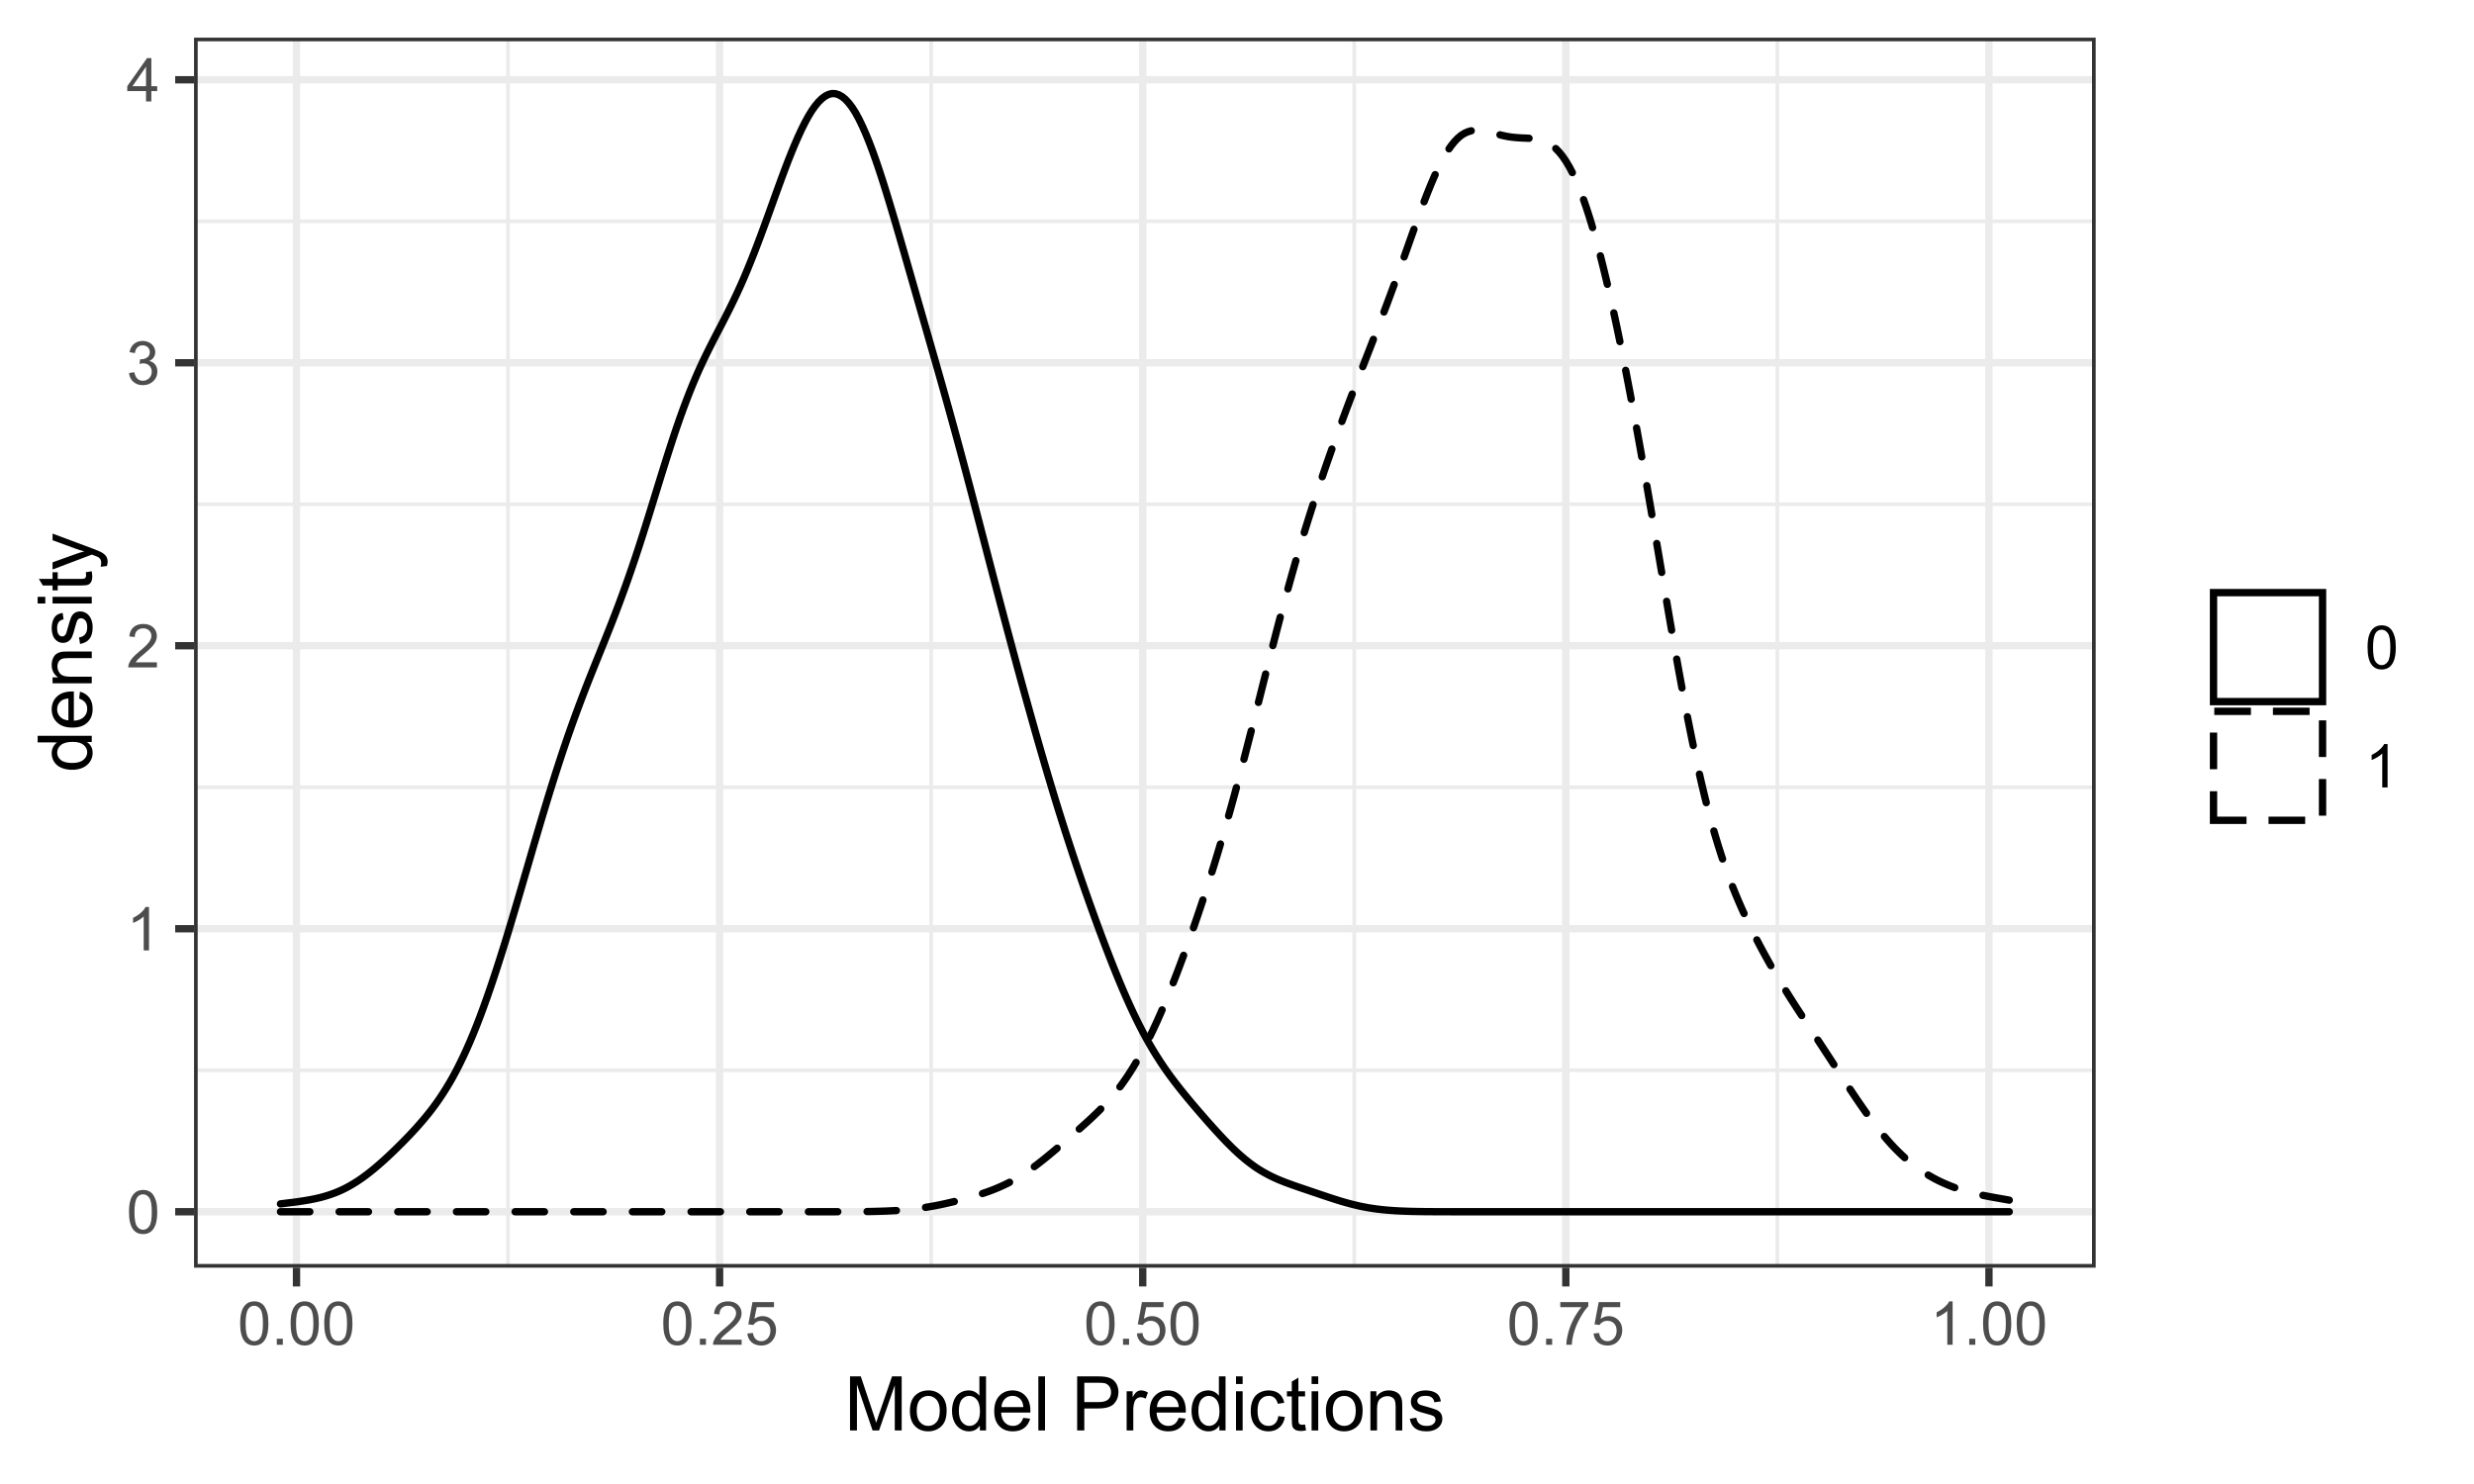 <?xml version="1.0" encoding="UTF-8"?>
<svg xmlns="http://www.w3.org/2000/svg" xmlns:xlink="http://www.w3.org/1999/xlink" width="360pt" height="216pt" viewBox="0 0 360 216" version="1.1">
<defs>
<g>
<symbol overflow="visible" id="glyph0-0">
<path style="stroke:none;" d="M 1.102 0 L 1.102 -5.5 L 5.5 -5.5 L 5.5 0 Z M 1.238 -0.137 L 5.363 -0.137 L 5.363 -5.363 L 1.238 -5.363 Z M 1.238 -0.137 "/>
</symbol>
<symbol overflow="visible" id="glyph0-1">
<path style="stroke:none;" d="M 0.367 -3.105 C 0.363 -3.848 0.438 -4.445 0.594 -4.902 C 0.742 -5.355 0.973 -5.707 1.277 -5.953 C 1.578 -6.199 1.957 -6.32 2.418 -6.324 C 2.754 -6.32 3.051 -6.254 3.309 -6.121 C 3.562 -5.984 3.773 -5.789 3.938 -5.531 C 4.102 -5.273 4.23 -4.961 4.328 -4.594 C 4.422 -4.227 4.469 -3.73 4.473 -3.105 C 4.469 -2.367 4.395 -1.77 4.242 -1.316 C 4.09 -0.859 3.863 -0.508 3.562 -0.262 C 3.258 -0.016 2.875 0.105 2.418 0.109 C 1.809 0.105 1.332 -0.109 0.988 -0.547 C 0.57 -1.066 0.363 -1.922 0.367 -3.105 Z M 1.16 -3.105 C 1.16 -2.07 1.281 -1.379 1.523 -1.039 C 1.766 -0.695 2.062 -0.527 2.418 -0.527 C 2.773 -0.527 3.074 -0.699 3.316 -1.043 C 3.559 -1.387 3.68 -2.074 3.68 -3.105 C 3.68 -4.145 3.559 -4.832 3.316 -5.172 C 3.074 -5.512 2.77 -5.684 2.41 -5.684 C 2.051 -5.684 1.77 -5.531 1.559 -5.234 C 1.293 -4.844 1.16 -4.137 1.16 -3.105 Z M 1.16 -3.105 "/>
</symbol>
<symbol overflow="visible" id="glyph0-2">
<path style="stroke:none;" d="M 3.277 0 L 2.504 0 L 2.504 -4.93 C 2.316 -4.75 2.074 -4.574 1.773 -4.395 C 1.469 -4.215 1.195 -4.082 0.957 -3.996 L 0.957 -4.742 C 1.387 -4.941 1.766 -5.188 2.09 -5.48 C 2.414 -5.77 2.645 -6.051 2.781 -6.324 L 3.277 -6.324 Z M 3.277 0 "/>
</symbol>
<symbol overflow="visible" id="glyph0-3">
<path style="stroke:none;" d="M 4.43 -0.742 L 4.43 0 L 0.266 0 C 0.258 -0.188 0.289 -0.367 0.355 -0.539 C 0.461 -0.82 0.629 -1.098 0.863 -1.375 C 1.094 -1.648 1.434 -1.965 1.879 -2.328 C 2.562 -2.887 3.023 -3.332 3.266 -3.664 C 3.5 -3.988 3.621 -4.301 3.625 -4.594 C 3.621 -4.898 3.512 -5.156 3.297 -5.367 C 3.074 -5.578 2.789 -5.684 2.441 -5.684 C 2.066 -5.684 1.77 -5.57 1.547 -5.348 C 1.32 -5.125 1.207 -4.816 1.207 -4.422 L 0.414 -4.504 C 0.465 -5.094 0.668 -5.543 1.027 -5.855 C 1.379 -6.164 1.855 -6.32 2.457 -6.324 C 3.059 -6.32 3.539 -6.152 3.891 -5.82 C 4.242 -5.484 4.418 -5.07 4.422 -4.578 C 4.418 -4.32 4.367 -4.074 4.266 -3.832 C 4.164 -3.59 3.992 -3.332 3.754 -3.062 C 3.512 -2.793 3.113 -2.426 2.562 -1.957 C 2.094 -1.566 1.797 -1.301 1.664 -1.16 C 1.531 -1.02 1.422 -0.879 1.34 -0.742 Z M 4.43 -0.742 "/>
</symbol>
<symbol overflow="visible" id="glyph0-4">
<path style="stroke:none;" d="M 0.371 -1.664 L 1.145 -1.766 C 1.23 -1.324 1.383 -1.008 1.598 -0.816 C 1.809 -0.621 2.066 -0.527 2.375 -0.527 C 2.734 -0.527 3.043 -0.652 3.297 -0.906 C 3.547 -1.156 3.672 -1.469 3.676 -1.844 C 3.672 -2.195 3.555 -2.488 3.324 -2.719 C 3.09 -2.949 2.797 -3.062 2.441 -3.066 C 2.293 -3.062 2.109 -3.035 1.895 -2.98 L 1.98 -3.66 C 2.031 -3.652 2.07 -3.648 2.105 -3.652 C 2.434 -3.648 2.73 -3.734 2.996 -3.91 C 3.254 -4.078 3.387 -4.344 3.391 -4.703 C 3.387 -4.984 3.289 -5.219 3.102 -5.406 C 2.906 -5.59 2.66 -5.684 2.359 -5.688 C 2.055 -5.684 1.805 -5.59 1.605 -5.402 C 1.402 -5.215 1.273 -4.93 1.219 -4.555 L 0.445 -4.691 C 0.539 -5.207 0.754 -5.609 1.09 -5.895 C 1.426 -6.18 1.844 -6.32 2.344 -6.324 C 2.688 -6.32 3.004 -6.246 3.293 -6.102 C 3.582 -5.953 3.801 -5.754 3.953 -5.5 C 4.105 -5.242 4.184 -4.973 4.184 -4.688 C 4.184 -4.414 4.109 -4.164 3.965 -3.945 C 3.816 -3.719 3.602 -3.543 3.316 -3.41 C 3.688 -3.324 3.977 -3.145 4.184 -2.875 C 4.391 -2.602 4.492 -2.262 4.496 -1.859 C 4.492 -1.305 4.293 -0.84 3.895 -0.461 C 3.492 -0.078 2.984 0.109 2.371 0.113 C 1.816 0.109 1.355 -0.051 0.992 -0.379 C 0.625 -0.707 0.418 -1.137 0.371 -1.664 Z M 0.371 -1.664 "/>
</symbol>
<symbol overflow="visible" id="glyph0-5">
<path style="stroke:none;" d="M 2.844 0 L 2.844 -1.508 L 0.113 -1.508 L 0.113 -2.219 L 2.988 -6.301 L 3.617 -6.301 L 3.617 -2.219 L 4.469 -2.219 L 4.469 -1.508 L 3.617 -1.508 L 3.617 0 Z M 2.844 -2.219 L 2.844 -5.059 L 0.871 -2.219 Z M 2.844 -2.219 "/>
</symbol>
<symbol overflow="visible" id="glyph0-6">
<path style="stroke:none;" d="M 0.801 0 L 0.801 -0.883 L 1.68 -0.883 L 1.68 0 Z M 0.801 0 "/>
</symbol>
<symbol overflow="visible" id="glyph0-7">
<path style="stroke:none;" d="M 0.367 -1.648 L 1.176 -1.719 C 1.234 -1.32 1.375 -1.023 1.594 -0.824 C 1.812 -0.625 2.078 -0.527 2.391 -0.527 C 2.762 -0.527 3.074 -0.668 3.336 -0.949 C 3.59 -1.23 3.719 -1.602 3.723 -2.066 C 3.719 -2.504 3.594 -2.852 3.348 -3.109 C 3.098 -3.363 2.773 -3.492 2.375 -3.492 C 2.125 -3.492 1.902 -3.434 1.703 -3.32 C 1.5 -3.207 1.344 -3.062 1.23 -2.883 L 0.504 -2.977 L 1.113 -6.215 L 4.246 -6.215 L 4.246 -5.473 L 1.73 -5.473 L 1.391 -3.781 C 1.766 -4.039 2.164 -4.172 2.582 -4.176 C 3.129 -4.172 3.594 -3.98 3.973 -3.605 C 4.352 -3.223 4.539 -2.734 4.543 -2.137 C 4.539 -1.562 4.375 -1.07 4.043 -0.656 C 3.637 -0.148 3.086 0.105 2.391 0.109 C 1.816 0.105 1.348 -0.051 0.984 -0.371 C 0.621 -0.691 0.414 -1.117 0.367 -1.648 Z M 0.367 -1.648 "/>
</symbol>
<symbol overflow="visible" id="glyph0-8">
<path style="stroke:none;" d="M 0.418 -5.473 L 0.418 -6.219 L 4.496 -6.219 L 4.496 -5.617 C 4.09 -5.188 3.691 -4.621 3.301 -3.914 C 2.902 -3.203 2.602 -2.473 2.391 -1.73 C 2.234 -1.199 2.133 -0.625 2.094 0 L 1.297 0 C 1.305 -0.492 1.402 -1.09 1.59 -1.793 C 1.773 -2.496 2.043 -3.172 2.391 -3.824 C 2.738 -4.477 3.109 -5.027 3.504 -5.473 Z M 0.418 -5.473 "/>
</symbol>
<symbol overflow="visible" id="glyph1-0">
<path style="stroke:none;" d="M 1.375 0 L 1.375 -6.875 L 6.875 -6.875 L 6.875 0 Z M 1.547 -0.172 L 6.703 -0.172 L 6.703 -6.703 L 1.547 -6.703 Z M 1.547 -0.172 "/>
</symbol>
<symbol overflow="visible" id="glyph1-1">
<path style="stroke:none;" d="M 0.816 0 L 0.816 -7.875 L 2.383 -7.875 L 4.25 -2.297 C 4.418 -1.777 4.543 -1.387 4.625 -1.133 C 4.711 -1.414 4.852 -1.836 5.043 -2.395 L 6.93 -7.875 L 8.332 -7.875 L 8.332 0 L 7.328 0 L 7.328 -6.59 L 5.039 0 L 4.098 0 L 1.82 -6.703 L 1.82 0 Z M 0.816 0 "/>
</symbol>
<symbol overflow="visible" id="glyph1-2">
<path style="stroke:none;" d="M 0.367 -2.852 C 0.363 -3.906 0.656 -4.688 1.246 -5.199 C 1.734 -5.617 2.332 -5.828 3.039 -5.832 C 3.82 -5.828 4.461 -5.574 4.961 -5.062 C 5.457 -4.547 5.707 -3.836 5.711 -2.934 C 5.707 -2.195 5.598 -1.617 5.379 -1.199 C 5.156 -0.777 4.832 -0.449 4.414 -0.219 C 3.992 0.016 3.535 0.129 3.039 0.129 C 2.238 0.129 1.594 -0.125 1.105 -0.637 C 0.609 -1.148 0.363 -1.887 0.367 -2.852 Z M 1.359 -2.852 C 1.359 -2.121 1.516 -1.574 1.836 -1.211 C 2.152 -0.844 2.555 -0.66 3.039 -0.664 C 3.516 -0.66 3.914 -0.844 4.234 -1.211 C 4.551 -1.574 4.711 -2.133 4.715 -2.883 C 4.711 -3.586 4.551 -4.117 4.234 -4.484 C 3.91 -4.844 3.512 -5.027 3.039 -5.031 C 2.555 -5.027 2.152 -4.848 1.836 -4.488 C 1.516 -4.129 1.359 -3.582 1.359 -2.852 Z M 1.359 -2.852 "/>
</symbol>
<symbol overflow="visible" id="glyph1-3">
<path style="stroke:none;" d="M 4.426 0 L 4.426 -0.719 C 4.059 -0.152 3.527 0.129 2.832 0.129 C 2.371 0.129 1.953 0.004 1.574 -0.246 C 1.191 -0.496 0.895 -0.844 0.688 -1.297 C 0.477 -1.742 0.375 -2.262 0.375 -2.848 C 0.375 -3.414 0.469 -3.93 0.66 -4.395 C 0.848 -4.859 1.133 -5.215 1.516 -5.461 C 1.895 -5.707 2.32 -5.828 2.789 -5.832 C 3.133 -5.828 3.438 -5.758 3.707 -5.613 C 3.973 -5.469 4.191 -5.277 4.359 -5.047 L 4.359 -7.875 L 5.324 -7.875 L 5.324 0 Z M 1.371 -2.848 C 1.371 -2.113 1.523 -1.566 1.832 -1.207 C 2.137 -0.844 2.5 -0.66 2.922 -0.664 C 3.34 -0.66 3.699 -0.836 3.996 -1.184 C 4.293 -1.527 4.441 -2.055 4.441 -2.766 C 4.441 -3.547 4.289 -4.117 3.988 -4.484 C 3.688 -4.844 3.316 -5.027 2.879 -5.031 C 2.445 -5.027 2.086 -4.852 1.801 -4.504 C 1.512 -4.152 1.371 -3.602 1.371 -2.848 Z M 1.371 -2.848 "/>
</symbol>
<symbol overflow="visible" id="glyph1-4">
<path style="stroke:none;" d="M 4.629 -1.836 L 5.629 -1.715 C 5.469 -1.125 5.176 -0.672 4.75 -0.352 C 4.324 -0.031 3.781 0.129 3.121 0.129 C 2.281 0.129 1.617 -0.125 1.133 -0.641 C 0.641 -1.152 0.398 -1.875 0.402 -2.805 C 0.398 -3.762 0.645 -4.504 1.145 -5.035 C 1.637 -5.562 2.277 -5.828 3.066 -5.832 C 3.824 -5.828 4.449 -5.57 4.934 -5.051 C 5.418 -4.531 5.66 -3.801 5.66 -2.863 C 5.66 -2.805 5.656 -2.719 5.656 -2.605 L 1.402 -2.605 C 1.434 -1.977 1.613 -1.496 1.934 -1.164 C 2.25 -0.828 2.645 -0.66 3.125 -0.664 C 3.477 -0.66 3.781 -0.754 4.031 -0.945 C 4.281 -1.129 4.48 -1.426 4.629 -1.836 Z M 1.457 -3.398 L 4.641 -3.398 C 4.598 -3.879 4.473 -4.238 4.273 -4.48 C 3.961 -4.852 3.562 -5.039 3.078 -5.039 C 2.629 -5.039 2.258 -4.891 1.957 -4.594 C 1.652 -4.297 1.484 -3.898 1.457 -3.398 Z M 1.457 -3.398 "/>
</symbol>
<symbol overflow="visible" id="glyph1-5">
<path style="stroke:none;" d="M 0.703 0 L 0.703 -7.875 L 1.672 -7.875 L 1.672 0 Z M 0.703 0 "/>
</symbol>
<symbol overflow="visible" id="glyph1-6">
<path style="stroke:none;" d=""/>
</symbol>
<symbol overflow="visible" id="glyph1-7">
<path style="stroke:none;" d="M 0.848 0 L 0.848 -7.875 L 3.82 -7.875 C 4.34 -7.875 4.738 -7.848 5.016 -7.797 C 5.402 -7.73 5.727 -7.609 5.988 -7.43 C 6.25 -7.25 6.461 -6.996 6.621 -6.672 C 6.777 -6.344 6.855 -5.984 6.859 -5.598 C 6.855 -4.926 6.641 -4.359 6.219 -3.898 C 5.789 -3.43 5.02 -3.199 3.91 -3.203 L 1.891 -3.203 L 1.891 0 Z M 1.891 -4.129 L 3.926 -4.129 C 4.598 -4.125 5.074 -4.25 5.359 -4.504 C 5.641 -4.754 5.781 -5.105 5.785 -5.562 C 5.781 -5.891 5.699 -6.176 5.535 -6.41 C 5.367 -6.645 5.148 -6.797 4.875 -6.875 C 4.699 -6.918 4.375 -6.941 3.906 -6.945 L 1.891 -6.945 Z M 1.891 -4.129 "/>
</symbol>
<symbol overflow="visible" id="glyph1-8">
<path style="stroke:none;" d="M 0.715 0 L 0.715 -5.703 L 1.586 -5.703 L 1.586 -4.84 C 1.805 -5.242 2.008 -5.508 2.199 -5.637 C 2.383 -5.766 2.59 -5.828 2.82 -5.832 C 3.141 -5.828 3.473 -5.727 3.812 -5.523 L 3.48 -4.625 C 3.242 -4.762 3.004 -4.832 2.773 -4.836 C 2.555 -4.832 2.363 -4.77 2.199 -4.645 C 2.027 -4.516 1.91 -4.34 1.844 -4.113 C 1.73 -3.77 1.676 -3.391 1.68 -2.984 L 1.68 0 Z M 0.715 0 "/>
</symbol>
<symbol overflow="visible" id="glyph1-9">
<path style="stroke:none;" d="M 0.73 -6.762 L 0.73 -7.875 L 1.695 -7.875 L 1.695 -6.762 Z M 0.73 0 L 0.73 -5.703 L 1.695 -5.703 L 1.695 0 Z M 0.73 0 "/>
</symbol>
<symbol overflow="visible" id="glyph1-10">
<path style="stroke:none;" d="M 4.445 -2.09 L 5.398 -1.965 C 5.289 -1.309 5.023 -0.797 4.598 -0.426 C 4.168 -0.055 3.645 0.129 3.023 0.129 C 2.242 0.129 1.613 -0.125 1.141 -0.637 C 0.664 -1.145 0.426 -1.875 0.43 -2.832 C 0.426 -3.441 0.527 -3.98 0.734 -4.445 C 0.938 -4.906 1.25 -5.254 1.668 -5.484 C 2.082 -5.715 2.535 -5.828 3.031 -5.832 C 3.645 -5.828 4.152 -5.672 4.547 -5.363 C 4.941 -5.047 5.191 -4.602 5.305 -4.027 L 4.367 -3.883 C 4.273 -4.262 4.117 -4.551 3.891 -4.746 C 3.664 -4.941 3.387 -5.039 3.066 -5.039 C 2.574 -5.039 2.18 -4.863 1.879 -4.516 C 1.57 -4.164 1.418 -3.613 1.422 -2.859 C 1.418 -2.09 1.566 -1.531 1.863 -1.184 C 2.156 -0.836 2.539 -0.66 3.012 -0.664 C 3.391 -0.66 3.707 -0.777 3.961 -1.012 C 4.215 -1.242 4.375 -1.602 4.445 -2.09 Z M 4.445 -2.09 "/>
</symbol>
<symbol overflow="visible" id="glyph1-11">
<path style="stroke:none;" d="M 2.836 -0.863 L 2.977 -0.012 C 2.703 0.043 2.457 0.07 2.246 0.074 C 1.891 0.07 1.621 0.02 1.43 -0.09 C 1.234 -0.199 1.098 -0.348 1.02 -0.527 C 0.941 -0.707 0.902 -1.086 0.902 -1.672 L 0.902 -4.953 L 0.195 -4.953 L 0.195 -5.703 L 0.902 -5.703 L 0.902 -7.117 L 1.863 -7.695 L 1.863 -5.703 L 2.836 -5.703 L 2.836 -4.953 L 1.863 -4.953 L 1.863 -1.617 C 1.863 -1.34 1.879 -1.16 1.914 -1.086 C 1.945 -1.004 2 -0.941 2.078 -0.898 C 2.152 -0.848 2.262 -0.824 2.41 -0.828 C 2.516 -0.824 2.66 -0.836 2.836 -0.863 Z M 2.836 -0.863 "/>
</symbol>
<symbol overflow="visible" id="glyph1-12">
<path style="stroke:none;" d="M 0.727 0 L 0.727 -5.703 L 1.594 -5.703 L 1.594 -4.895 C 2.012 -5.516 2.617 -5.828 3.41 -5.832 C 3.754 -5.828 4.066 -5.766 4.355 -5.645 C 4.641 -5.52 4.859 -5.359 5.004 -5.16 C 5.145 -4.957 5.242 -4.719 5.305 -4.445 C 5.336 -4.266 5.355 -3.953 5.359 -3.508 L 5.359 0 L 4.395 0 L 4.395 -3.469 C 4.395 -3.863 4.355 -4.156 4.281 -4.352 C 4.203 -4.543 4.07 -4.699 3.879 -4.82 C 3.688 -4.934 3.461 -4.992 3.207 -4.996 C 2.793 -4.992 2.438 -4.859 2.141 -4.602 C 1.836 -4.336 1.688 -3.844 1.691 -3.117 L 1.691 0 Z M 0.727 0 "/>
</symbol>
<symbol overflow="visible" id="glyph1-13">
<path style="stroke:none;" d="M 0.34 -1.703 L 1.293 -1.852 C 1.344 -1.469 1.492 -1.172 1.742 -0.969 C 1.984 -0.762 2.328 -0.66 2.773 -0.664 C 3.211 -0.66 3.539 -0.75 3.758 -0.934 C 3.969 -1.113 4.078 -1.328 4.082 -1.574 C 4.078 -1.789 3.984 -1.961 3.797 -2.09 C 3.664 -2.172 3.332 -2.281 2.809 -2.418 C 2.098 -2.594 1.605 -2.75 1.332 -2.883 C 1.055 -3.012 0.848 -3.191 0.711 -3.422 C 0.566 -3.652 0.496 -3.906 0.5 -4.188 C 0.496 -4.441 0.555 -4.676 0.672 -4.895 C 0.785 -5.105 0.945 -5.289 1.148 -5.438 C 1.297 -5.547 1.5 -5.637 1.762 -5.715 C 2.02 -5.789 2.301 -5.828 2.602 -5.832 C 3.047 -5.828 3.438 -5.766 3.777 -5.637 C 4.113 -5.508 4.363 -5.332 4.527 -5.113 C 4.688 -4.891 4.797 -4.598 4.859 -4.234 L 3.914 -4.102 C 3.871 -4.395 3.746 -4.621 3.543 -4.789 C 3.336 -4.953 3.043 -5.039 2.668 -5.039 C 2.223 -5.039 1.906 -4.965 1.719 -4.816 C 1.523 -4.668 1.43 -4.496 1.434 -4.301 C 1.43 -4.176 1.469 -4.062 1.551 -3.965 C 1.629 -3.859 1.754 -3.773 1.922 -3.707 C 2.016 -3.668 2.301 -3.586 2.777 -3.461 C 3.461 -3.273 3.938 -3.121 4.207 -3.008 C 4.477 -2.891 4.688 -2.723 4.844 -2.504 C 4.996 -2.277 5.074 -2.004 5.074 -1.676 C 5.074 -1.352 4.98 -1.047 4.793 -0.766 C 4.605 -0.48 4.332 -0.262 3.98 -0.105 C 3.621 0.051 3.223 0.129 2.777 0.129 C 2.035 0.129 1.469 -0.023 1.082 -0.332 C 0.691 -0.641 0.445 -1.098 0.34 -1.703 Z M 0.34 -1.703 "/>
</symbol>
<symbol overflow="visible" id="glyph2-0">
<path style="stroke:none;" d="M 0 -1.375 L -6.875 -1.375 L -6.875 -6.875 L 0 -6.875 Z M -0.172 -1.547 L -0.172 -6.703 L -6.703 -6.703 L -6.703 -1.547 Z M -0.172 -1.547 "/>
</symbol>
<symbol overflow="visible" id="glyph2-1">
<path style="stroke:none;" d="M 0 -4.426 L -0.719 -4.426 C -0.152 -4.059 0.129 -3.527 0.129 -2.832 C 0.129 -2.371 0.004 -1.953 -0.246 -1.574 C -0.496 -1.191 -0.844 -0.895 -1.297 -0.688 C -1.742 -0.477 -2.262 -0.375 -2.848 -0.375 C -3.414 -0.375 -3.93 -0.469 -4.395 -0.66 C -4.859 -0.848 -5.215 -1.133 -5.461 -1.516 C -5.707 -1.895 -5.828 -2.32 -5.832 -2.789 C -5.828 -3.133 -5.758 -3.438 -5.613 -3.707 C -5.469 -3.973 -5.277 -4.191 -5.047 -4.359 L -7.875 -4.363 L -7.875 -5.324 L 0 -5.324 Z M -2.848 -1.371 C -2.113 -1.371 -1.566 -1.523 -1.207 -1.832 C -0.844 -2.137 -0.66 -2.5 -0.664 -2.922 C -0.66 -3.34 -0.836 -3.699 -1.184 -3.996 C -1.527 -4.293 -2.055 -4.441 -2.766 -4.441 C -3.547 -4.441 -4.117 -4.289 -4.484 -3.988 C -4.844 -3.688 -5.027 -3.316 -5.031 -2.879 C -5.027 -2.445 -4.852 -2.086 -4.504 -1.801 C -4.152 -1.512 -3.602 -1.371 -2.848 -1.371 Z M -2.848 -1.371 "/>
</symbol>
<symbol overflow="visible" id="glyph2-2">
<path style="stroke:none;" d="M -1.836 -4.629 L -1.715 -5.629 C -1.125 -5.469 -0.672 -5.176 -0.352 -4.75 C -0.031 -4.324 0.129 -3.781 0.129 -3.121 C 0.129 -2.281 -0.125 -1.617 -0.641 -1.133 C -1.152 -0.641 -1.875 -0.398 -2.805 -0.402 C -3.762 -0.398 -4.504 -0.645 -5.035 -1.145 C -5.562 -1.637 -5.828 -2.277 -5.832 -3.066 C -5.828 -3.824 -5.57 -4.449 -5.051 -4.934 C -4.531 -5.418 -3.801 -5.66 -2.863 -5.66 C -2.805 -5.66 -2.719 -5.656 -2.605 -5.656 L -2.605 -1.402 C -1.977 -1.434 -1.496 -1.613 -1.164 -1.934 C -0.828 -2.25 -0.66 -2.645 -0.664 -3.125 C -0.66 -3.477 -0.754 -3.781 -0.941 -4.031 C -1.125 -4.281 -1.422 -4.48 -1.836 -4.629 Z M -3.398 -1.457 L -3.398 -4.641 C -3.879 -4.598 -4.238 -4.473 -4.48 -4.273 C -4.852 -3.961 -5.039 -3.562 -5.039 -3.078 C -5.039 -2.629 -4.891 -2.258 -4.594 -1.957 C -4.297 -1.652 -3.898 -1.484 -3.398 -1.457 Z M -3.398 -1.457 "/>
</symbol>
<symbol overflow="visible" id="glyph2-3">
<path style="stroke:none;" d="M 0 -0.727 L -5.703 -0.727 L -5.703 -1.594 L -4.895 -1.594 C -5.516 -2.012 -5.828 -2.617 -5.832 -3.41 C -5.828 -3.754 -5.766 -4.066 -5.645 -4.355 C -5.52 -4.641 -5.359 -4.859 -5.16 -5.004 C -4.957 -5.145 -4.719 -5.242 -4.445 -5.305 C -4.266 -5.336 -3.953 -5.355 -3.508 -5.359 L 0 -5.359 L 0 -4.395 L -3.469 -4.395 C -3.863 -4.395 -4.156 -4.355 -4.352 -4.281 C -4.543 -4.203 -4.699 -4.07 -4.82 -3.879 C -4.934 -3.688 -4.992 -3.461 -4.996 -3.207 C -4.992 -2.793 -4.859 -2.438 -4.602 -2.141 C -4.336 -1.836 -3.844 -1.688 -3.117 -1.691 L 0 -1.691 Z M 0 -0.727 "/>
</symbol>
<symbol overflow="visible" id="glyph2-4">
<path style="stroke:none;" d="M -1.703 -0.34 L -1.852 -1.293 C -1.469 -1.344 -1.172 -1.492 -0.969 -1.742 C -0.762 -1.984 -0.66 -2.328 -0.664 -2.773 C -0.66 -3.211 -0.75 -3.539 -0.934 -3.758 C -1.113 -3.969 -1.328 -4.078 -1.574 -4.082 C -1.789 -4.078 -1.961 -3.984 -2.09 -3.797 C -2.172 -3.664 -2.281 -3.332 -2.418 -2.809 C -2.594 -2.098 -2.75 -1.609 -2.883 -1.336 C -3.012 -1.062 -3.191 -0.852 -3.422 -0.711 C -3.652 -0.566 -3.906 -0.496 -4.188 -0.5 C -4.441 -0.496 -4.676 -0.555 -4.895 -0.672 C -5.105 -0.785 -5.289 -0.945 -5.438 -1.148 C -5.547 -1.297 -5.637 -1.5 -5.715 -1.762 C -5.789 -2.02 -5.828 -2.301 -5.832 -2.602 C -5.828 -3.047 -5.766 -3.438 -5.637 -3.777 C -5.508 -4.113 -5.332 -4.363 -5.113 -4.527 C -4.891 -4.688 -4.598 -4.797 -4.234 -4.859 L -4.102 -3.914 C -4.395 -3.871 -4.621 -3.746 -4.789 -3.543 C -4.953 -3.336 -5.039 -3.043 -5.039 -2.668 C -5.039 -2.223 -4.965 -1.906 -4.816 -1.719 C -4.668 -1.523 -4.496 -1.43 -4.301 -1.434 C -4.176 -1.43 -4.062 -1.469 -3.965 -1.551 C -3.859 -1.629 -3.773 -1.754 -3.707 -1.922 C -3.668 -2.016 -3.586 -2.301 -3.461 -2.777 C -3.273 -3.461 -3.121 -3.938 -3.008 -4.207 C -2.891 -4.477 -2.723 -4.688 -2.5 -4.844 C -2.277 -4.996 -2.004 -5.074 -1.676 -5.074 C -1.352 -5.074 -1.047 -4.98 -0.766 -4.793 C -0.48 -4.605 -0.262 -4.332 -0.105 -3.98 C 0.051 -3.621 0.129 -3.223 0.129 -2.777 C 0.129 -2.035 -0.023 -1.469 -0.332 -1.082 C -0.641 -0.691 -1.098 -0.445 -1.703 -0.34 Z M -1.703 -0.34 "/>
</symbol>
<symbol overflow="visible" id="glyph2-5">
<path style="stroke:none;" d="M -6.762 -0.73 L -7.875 -0.73 L -7.875 -1.699 L -6.762 -1.699 Z M 0 -0.73 L -5.703 -0.73 L -5.703 -1.699 L 0 -1.695 Z M 0 -0.73 "/>
</symbol>
<symbol overflow="visible" id="glyph2-6">
<path style="stroke:none;" d="M -0.863 -2.836 L -0.012 -2.977 C 0.043 -2.703 0.07 -2.457 0.074 -2.246 C 0.07 -1.891 0.02 -1.621 -0.09 -1.43 C -0.199 -1.234 -0.348 -1.098 -0.527 -1.02 C -0.707 -0.941 -1.086 -0.902 -1.672 -0.902 L -4.953 -0.902 L -4.953 -0.195 L -5.703 -0.195 L -5.703 -0.902 L -7.117 -0.902 L -7.695 -1.863 L -5.703 -1.863 L -5.703 -2.836 L -4.953 -2.836 L -4.953 -1.863 L -1.617 -1.863 C -1.34 -1.863 -1.16 -1.879 -1.082 -1.914 C -1 -1.945 -0.938 -2 -0.895 -2.078 C -0.848 -2.152 -0.824 -2.262 -0.828 -2.41 C -0.824 -2.516 -0.836 -2.66 -0.863 -2.836 Z M -0.863 -2.836 "/>
</symbol>
<symbol overflow="visible" id="glyph2-7">
<path style="stroke:none;" d="M 2.195 -0.684 L 1.289 -0.574 C 1.344 -0.785 1.371 -0.969 1.375 -1.129 C 1.371 -1.34 1.336 -1.512 1.266 -1.641 C 1.195 -1.77 1.094 -1.875 0.969 -1.961 C 0.867 -2.02 0.629 -2.117 0.246 -2.258 C 0.191 -2.27 0.113 -2.301 0.012 -2.344 L -5.703 -0.176 L -5.703 -1.219 L -2.402 -2.406 C -1.98 -2.559 -1.539 -2.695 -1.078 -2.82 C -1.523 -2.926 -1.957 -3.059 -2.379 -3.219 L -5.703 -4.438 L -5.703 -5.402 L 0.098 -3.234 C 0.719 -3 1.148 -2.816 1.391 -2.691 C 1.707 -2.516 1.941 -2.32 2.094 -2.098 C 2.238 -1.875 2.312 -1.609 2.316 -1.305 C 2.312 -1.117 2.273 -0.91 2.195 -0.684 Z M 2.195 -0.684 "/>
</symbol>
</g>
<clipPath id="clip1">
  <path d="M 28.234 5.48 L 304.949 5.48 L 304.949 184.512 L 28.234 184.512 Z M 28.234 5.48 "/>
</clipPath>
<clipPath id="clip2">
  <path d="M 28.234 155 L 304.949 155 L 304.949 157 L 28.234 157 Z M 28.234 155 "/>
</clipPath>
<clipPath id="clip3">
  <path d="M 28.234 114 L 304.949 114 L 304.949 115 L 28.234 115 Z M 28.234 114 "/>
</clipPath>
<clipPath id="clip4">
  <path d="M 28.234 73 L 304.949 73 L 304.949 74 L 28.234 74 Z M 28.234 73 "/>
</clipPath>
<clipPath id="clip5">
  <path d="M 28.234 31 L 304.949 31 L 304.949 33 L 28.234 33 Z M 28.234 31 "/>
</clipPath>
<clipPath id="clip6">
  <path d="M 73 5.48 L 75 5.48 L 75 184.512 L 73 184.512 Z M 73 5.48 "/>
</clipPath>
<clipPath id="clip7">
  <path d="M 135 5.48 L 136 5.48 L 136 184.512 L 135 184.512 Z M 135 5.48 "/>
</clipPath>
<clipPath id="clip8">
  <path d="M 196 5.48 L 198 5.48 L 198 184.512 L 196 184.512 Z M 196 5.48 "/>
</clipPath>
<clipPath id="clip9">
  <path d="M 258 5.48 L 259 5.48 L 259 184.512 L 258 184.512 Z M 258 5.48 "/>
</clipPath>
<clipPath id="clip10">
  <path d="M 28.234 175 L 304.949 175 L 304.949 177 L 28.234 177 Z M 28.234 175 "/>
</clipPath>
<clipPath id="clip11">
  <path d="M 28.234 134 L 304.949 134 L 304.949 136 L 28.234 136 Z M 28.234 134 "/>
</clipPath>
<clipPath id="clip12">
  <path d="M 28.234 93 L 304.949 93 L 304.949 95 L 28.234 95 Z M 28.234 93 "/>
</clipPath>
<clipPath id="clip13">
  <path d="M 28.234 52 L 304.949 52 L 304.949 54 L 28.234 54 Z M 28.234 52 "/>
</clipPath>
<clipPath id="clip14">
  <path d="M 28.234 11 L 304.949 11 L 304.949 13 L 28.234 13 Z M 28.234 11 "/>
</clipPath>
<clipPath id="clip15">
  <path d="M 42 5.48 L 44 5.48 L 44 184.512 L 42 184.512 Z M 42 5.48 "/>
</clipPath>
<clipPath id="clip16">
  <path d="M 104 5.48 L 106 5.48 L 106 184.512 L 104 184.512 Z M 104 5.48 "/>
</clipPath>
<clipPath id="clip17">
  <path d="M 165 5.48 L 167 5.48 L 167 184.512 L 165 184.512 Z M 165 5.48 "/>
</clipPath>
<clipPath id="clip18">
  <path d="M 227 5.48 L 229 5.48 L 229 184.512 L 227 184.512 Z M 227 5.48 "/>
</clipPath>
<clipPath id="clip19">
  <path d="M 288 5.48 L 290 5.48 L 290 184.512 L 288 184.512 Z M 288 5.48 "/>
</clipPath>
<clipPath id="clip20">
  <path d="M 28.234 5.48 L 304.949 5.48 L 304.949 184.512 L 28.234 184.512 Z M 28.234 5.48 "/>
</clipPath>
</defs>
<g id="surface149">
<rect x="0" y="0" width="360" height="216" style="fill:rgb(100%,100%,100%);fill-opacity:1;stroke:none;"/>
<rect x="0" y="0" width="360" height="216" style="fill:rgb(100%,100%,100%);fill-opacity:1;stroke:none;"/>
<path style="fill:none;stroke-width:1.067;stroke-linecap:round;stroke-linejoin:round;stroke:rgb(100%,100%,100%);stroke-opacity:1;stroke-miterlimit:10;" d="M 0 216 L 360 216 L 360 0 L 0 0 Z M 0 216 "/>
<g clip-path="url(#clip1)" clip-rule="nonzero">
<path style=" stroke:none;fill-rule:nonzero;fill:rgb(100%,100%,100%);fill-opacity:1;" d="M 28.234 184.508 L 304.949 184.508 L 304.949 5.477 L 28.234 5.477 Z M 28.234 184.508 "/>
</g>
<g clip-path="url(#clip2)" clip-rule="nonzero">
<path style="fill:none;stroke-width:0.533;stroke-linecap:butt;stroke-linejoin:round;stroke:rgb(92.157%,92.157%,92.157%);stroke-opacity:1;stroke-miterlimit:10;" d="M 28.234 155.777 L 304.949 155.777 "/>
</g>
<g clip-path="url(#clip3)" clip-rule="nonzero">
<path style="fill:none;stroke-width:0.533;stroke-linecap:butt;stroke-linejoin:round;stroke:rgb(92.157%,92.157%,92.157%);stroke-opacity:1;stroke-miterlimit:10;" d="M 28.234 114.586 L 304.949 114.586 "/>
</g>
<g clip-path="url(#clip4)" clip-rule="nonzero">
<path style="fill:none;stroke-width:0.533;stroke-linecap:butt;stroke-linejoin:round;stroke:rgb(92.157%,92.157%,92.157%);stroke-opacity:1;stroke-miterlimit:10;" d="M 28.234 73.395 L 304.949 73.395 "/>
</g>
<g clip-path="url(#clip5)" clip-rule="nonzero">
<path style="fill:none;stroke-width:0.533;stroke-linecap:butt;stroke-linejoin:round;stroke:rgb(92.157%,92.157%,92.157%);stroke-opacity:1;stroke-miterlimit:10;" d="M 28.234 32.207 L 304.949 32.207 "/>
</g>
<g clip-path="url(#clip6)" clip-rule="nonzero">
<path style="fill:none;stroke-width:0.533;stroke-linecap:butt;stroke-linejoin:round;stroke:rgb(92.157%,92.157%,92.157%);stroke-opacity:1;stroke-miterlimit:10;" d="M 73.926 184.508 L 73.926 5.48 "/>
</g>
<g clip-path="url(#clip7)" clip-rule="nonzero">
<path style="fill:none;stroke-width:0.533;stroke-linecap:butt;stroke-linejoin:round;stroke:rgb(92.157%,92.157%,92.157%);stroke-opacity:1;stroke-miterlimit:10;" d="M 135.496 184.508 L 135.496 5.48 "/>
</g>
<g clip-path="url(#clip8)" clip-rule="nonzero">
<path style="fill:none;stroke-width:0.533;stroke-linecap:butt;stroke-linejoin:round;stroke:rgb(92.157%,92.157%,92.157%);stroke-opacity:1;stroke-miterlimit:10;" d="M 197.066 184.508 L 197.066 5.48 "/>
</g>
<g clip-path="url(#clip9)" clip-rule="nonzero">
<path style="fill:none;stroke-width:0.533;stroke-linecap:butt;stroke-linejoin:round;stroke:rgb(92.157%,92.157%,92.157%);stroke-opacity:1;stroke-miterlimit:10;" d="M 258.633 184.508 L 258.633 5.48 "/>
</g>
<g clip-path="url(#clip10)" clip-rule="nonzero">
<path style="fill:none;stroke-width:1.067;stroke-linecap:butt;stroke-linejoin:round;stroke:rgb(92.157%,92.157%,92.157%);stroke-opacity:1;stroke-miterlimit:10;" d="M 28.234 176.371 L 304.949 176.371 "/>
</g>
<g clip-path="url(#clip11)" clip-rule="nonzero">
<path style="fill:none;stroke-width:1.067;stroke-linecap:butt;stroke-linejoin:round;stroke:rgb(92.157%,92.157%,92.157%);stroke-opacity:1;stroke-miterlimit:10;" d="M 28.234 135.18 L 304.949 135.18 "/>
</g>
<g clip-path="url(#clip12)" clip-rule="nonzero">
<path style="fill:none;stroke-width:1.067;stroke-linecap:butt;stroke-linejoin:round;stroke:rgb(92.157%,92.157%,92.157%);stroke-opacity:1;stroke-miterlimit:10;" d="M 28.234 93.992 L 304.949 93.992 "/>
</g>
<g clip-path="url(#clip13)" clip-rule="nonzero">
<path style="fill:none;stroke-width:1.067;stroke-linecap:butt;stroke-linejoin:round;stroke:rgb(92.157%,92.157%,92.157%);stroke-opacity:1;stroke-miterlimit:10;" d="M 28.234 52.801 L 304.949 52.801 "/>
</g>
<g clip-path="url(#clip14)" clip-rule="nonzero">
<path style="fill:none;stroke-width:1.067;stroke-linecap:butt;stroke-linejoin:round;stroke:rgb(92.157%,92.157%,92.157%);stroke-opacity:1;stroke-miterlimit:10;" d="M 28.234 11.609 L 304.949 11.609 "/>
</g>
<g clip-path="url(#clip15)" clip-rule="nonzero">
<path style="fill:none;stroke-width:1.067;stroke-linecap:butt;stroke-linejoin:round;stroke:rgb(92.157%,92.157%,92.157%);stroke-opacity:1;stroke-miterlimit:10;" d="M 43.145 184.508 L 43.145 5.48 "/>
</g>
<g clip-path="url(#clip16)" clip-rule="nonzero">
<path style="fill:none;stroke-width:1.067;stroke-linecap:butt;stroke-linejoin:round;stroke:rgb(92.157%,92.157%,92.157%);stroke-opacity:1;stroke-miterlimit:10;" d="M 104.711 184.508 L 104.711 5.48 "/>
</g>
<g clip-path="url(#clip17)" clip-rule="nonzero">
<path style="fill:none;stroke-width:1.067;stroke-linecap:butt;stroke-linejoin:round;stroke:rgb(92.157%,92.157%,92.157%);stroke-opacity:1;stroke-miterlimit:10;" d="M 166.281 184.508 L 166.281 5.48 "/>
</g>
<g clip-path="url(#clip18)" clip-rule="nonzero">
<path style="fill:none;stroke-width:1.067;stroke-linecap:butt;stroke-linejoin:round;stroke:rgb(92.157%,92.157%,92.157%);stroke-opacity:1;stroke-miterlimit:10;" d="M 227.848 184.508 L 227.848 5.48 "/>
</g>
<g clip-path="url(#clip19)" clip-rule="nonzero">
<path style="fill:none;stroke-width:1.067;stroke-linecap:butt;stroke-linejoin:round;stroke:rgb(92.157%,92.157%,92.157%);stroke-opacity:1;stroke-miterlimit:10;" d="M 289.418 184.508 L 289.418 5.48 "/>
</g>
<path style="fill:none;stroke-width:1.067;stroke-linecap:round;stroke-linejoin:round;stroke:rgb(0%,0%,0%);stroke-opacity:1;stroke-miterlimit:10;" d="M 40.812 175.227 L 41.305 175.168 L 41.797 175.105 L 42.289 175.047 L 42.781 174.984 L 43.273 174.918 L 44.258 174.77 L 44.75 174.688 L 45.242 174.598 L 45.734 174.5 L 46.227 174.391 L 46.719 174.273 L 47.211 174.137 L 47.703 173.988 L 48.195 173.824 L 48.688 173.645 L 49.18 173.449 L 49.672 173.23 L 50.164 172.996 L 50.656 172.734 L 51.148 172.457 L 51.641 172.16 L 52.133 171.844 L 52.625 171.508 L 53.117 171.152 L 53.609 170.777 L 54.105 170.387 L 54.598 169.98 L 55.09 169.559 L 55.582 169.129 L 56.074 168.684 L 56.566 168.227 L 57.059 167.762 L 57.551 167.285 L 58.043 166.801 L 58.535 166.312 L 59.027 165.809 L 59.52 165.301 L 60.012 164.777 L 60.504 164.242 L 60.996 163.691 L 61.488 163.125 L 61.98 162.535 L 62.473 161.926 L 62.965 161.289 L 63.457 160.621 L 63.949 159.918 L 64.441 159.176 L 64.934 158.398 L 65.426 157.582 L 65.918 156.719 L 66.41 155.801 L 66.902 154.832 L 67.395 153.816 L 67.887 152.75 L 68.379 151.633 L 68.871 150.461 L 69.363 149.242 L 69.855 147.961 L 70.348 146.633 L 70.84 145.262 L 71.332 143.844 L 71.824 142.387 L 72.316 140.887 L 72.809 139.348 L 73.305 137.777 L 73.797 136.176 L 74.289 134.551 L 74.781 132.902 L 75.273 131.242 L 75.766 129.566 L 77.242 124.504 L 77.734 122.82 L 78.227 121.148 L 78.719 119.488 L 79.211 117.848 L 79.703 116.23 L 80.195 114.637 L 80.688 113.07 L 81.18 111.535 L 81.672 110.027 L 82.164 108.555 L 82.656 107.121 L 83.148 105.719 L 83.641 104.352 L 84.133 103.016 L 84.625 101.707 L 85.117 100.422 L 85.609 99.16 L 86.102 97.922 L 86.594 96.695 L 87.086 95.473 L 87.578 94.254 L 88.07 93.031 L 88.562 91.797 L 89.055 90.551 L 89.547 89.277 L 90.039 87.98 L 90.531 86.652 L 91.023 85.293 L 91.516 83.902 L 92.008 82.473 L 92.504 81.004 L 92.996 79.504 L 93.488 77.973 L 93.98 76.418 L 94.473 74.84 L 94.965 73.25 L 95.949 70.055 L 96.441 68.469 L 96.934 66.898 L 97.426 65.355 L 97.918 63.844 L 98.41 62.371 L 98.902 60.949 L 99.395 59.582 L 99.887 58.266 L 100.379 57 L 100.871 55.789 L 101.363 54.633 L 101.855 53.523 L 102.348 52.469 L 102.84 51.449 L 103.332 50.461 L 103.824 49.492 L 104.316 48.539 L 104.809 47.594 L 105.301 46.645 L 105.793 45.68 L 106.285 44.695 L 106.777 43.684 L 107.27 42.641 L 107.762 41.562 L 108.254 40.445 L 108.746 39.277 L 109.238 38.07 L 109.73 36.828 L 110.223 35.547 L 110.715 34.238 L 111.211 32.902 L 111.703 31.543 L 112.688 28.809 L 113.18 27.445 L 113.672 26.098 L 114.164 24.773 L 114.656 23.48 L 115.148 22.238 L 115.641 21.047 L 116.133 19.918 L 116.625 18.852 L 117.117 17.863 L 117.609 16.957 L 118.102 16.145 L 118.594 15.449 L 119.086 14.852 L 119.578 14.367 L 120.07 13.996 L 120.562 13.746 L 121.055 13.617 L 121.547 13.633 L 122.039 13.785 L 122.531 14.062 L 123.023 14.465 L 123.516 14.996 L 124.008 15.648 L 124.5 16.422 L 124.992 17.332 L 125.484 18.348 L 125.977 19.461 L 126.469 20.672 L 126.961 21.965 L 127.453 23.34 L 127.945 24.789 L 128.438 26.305 L 128.93 27.867 L 129.422 29.477 L 129.914 31.117 L 130.41 32.785 L 130.902 34.473 L 131.395 36.18 L 131.887 37.891 L 132.379 39.609 L 132.871 41.324 L 133.363 43.043 L 134.348 46.473 L 134.84 48.184 L 135.824 51.613 L 136.316 53.336 L 136.809 55.066 L 137.301 56.805 L 137.793 58.559 L 138.285 60.328 L 138.777 62.113 L 139.27 63.914 L 139.762 65.734 L 140.254 67.566 L 140.746 69.418 L 141.238 71.281 L 141.73 73.156 L 142.223 75.039 L 142.715 76.926 L 143.699 80.707 L 144.191 82.594 L 144.684 84.477 L 145.176 86.352 L 145.668 88.223 L 146.16 90.082 L 146.652 91.934 L 147.145 93.773 L 147.637 95.598 L 148.129 97.414 L 148.621 99.215 L 149.113 101.004 L 149.609 102.781 L 150.102 104.543 L 150.594 106.289 L 151.086 108.012 L 151.578 109.719 L 152.07 111.406 L 152.562 113.07 L 153.055 114.715 L 153.547 116.336 L 154.039 117.93 L 154.531 119.496 L 155.023 121.043 L 155.516 122.562 L 156.008 124.062 L 156.5 125.543 L 156.992 126.996 L 157.484 128.43 L 157.977 129.844 L 158.469 131.238 L 158.961 132.613 L 159.453 133.973 L 159.945 135.312 L 160.438 136.629 L 160.93 137.926 L 161.422 139.199 L 161.914 140.449 L 162.406 141.676 L 162.898 142.875 L 163.391 144.043 L 163.883 145.172 L 164.375 146.27 L 164.867 147.332 L 165.359 148.355 L 165.852 149.344 L 166.344 150.297 L 166.836 151.207 L 167.328 152.074 L 167.82 152.91 L 168.316 153.711 L 168.809 154.48 L 169.301 155.219 L 169.793 155.93 L 170.285 156.613 L 170.777 157.273 L 171.27 157.914 L 171.762 158.543 L 172.254 159.152 L 172.746 159.754 L 173.238 160.348 L 173.73 160.93 L 174.223 161.504 L 174.715 162.074 L 175.207 162.641 L 175.699 163.203 L 176.191 163.758 L 176.684 164.305 L 177.176 164.844 L 177.668 165.375 L 178.16 165.898 L 178.652 166.406 L 179.145 166.898 L 179.637 167.379 L 180.129 167.836 L 180.621 168.273 L 181.113 168.691 L 181.605 169.086 L 182.098 169.461 L 182.59 169.816 L 183.082 170.145 L 183.574 170.449 L 184.066 170.73 L 184.559 170.996 L 185.051 171.246 L 185.543 171.477 L 186.035 171.695 L 186.527 171.895 L 187.02 172.09 L 187.516 172.273 L 188.008 172.453 L 188.992 172.797 L 189.484 172.965 L 189.977 173.129 L 190.961 173.465 L 191.453 173.629 L 192.438 173.965 L 193.422 174.293 L 193.914 174.453 L 194.898 174.766 L 195.391 174.914 L 195.883 175.055 L 196.375 175.188 L 196.867 175.316 L 197.359 175.434 L 197.852 175.547 L 198.344 175.648 L 198.836 175.742 L 199.328 175.828 L 199.82 175.902 L 200.312 175.973 L 200.805 176.031 L 201.297 176.086 L 201.789 176.133 L 202.281 176.172 L 202.773 176.207 L 203.266 176.238 L 203.758 176.262 L 204.742 176.301 L 205.234 176.316 L 205.727 176.328 L 206.219 176.336 L 206.715 176.344 L 207.207 176.352 L 208.684 176.363 L 209.176 176.363 L 209.668 176.367 L 210.652 176.367 L 211.145 176.371 L 292.371 176.371 "/>
<path style="fill:none;stroke-width:1.067;stroke-linecap:round;stroke-linejoin:round;stroke:rgb(0%,0%,0%);stroke-opacity:1;stroke-dasharray:4.268,4.268;stroke-miterlimit:10;" d="M 40.812 176.371 L 121.547 176.371 L 122.039 176.367 L 123.023 176.367 L 123.516 176.363 L 124.008 176.363 L 125.484 176.352 L 125.977 176.344 L 126.469 176.34 L 126.961 176.328 L 127.453 176.32 L 128.93 176.273 L 129.914 176.227 L 130.41 176.199 L 131.395 176.129 L 131.887 176.086 L 132.871 175.984 L 133.363 175.926 L 133.855 175.859 L 134.348 175.789 L 134.84 175.711 L 135.332 175.629 L 135.824 175.543 L 136.316 175.449 L 137.301 175.246 L 137.793 175.137 L 138.285 175.023 L 138.777 174.906 L 139.27 174.785 L 139.762 174.66 L 140.254 174.531 L 140.746 174.395 L 141.238 174.254 L 141.73 174.109 L 142.223 173.961 L 142.715 173.805 L 143.207 173.641 L 143.699 173.469 L 144.191 173.289 L 144.684 173.098 L 145.176 172.895 L 145.668 172.68 L 146.16 172.453 L 146.652 172.215 L 147.145 171.957 L 147.637 171.688 L 148.129 171.398 L 148.621 171.098 L 149.113 170.781 L 149.609 170.449 L 150.102 170.102 L 150.594 169.742 L 151.086 169.367 L 151.578 168.984 L 152.07 168.59 L 152.562 168.188 L 153.055 167.781 L 153.547 167.367 L 155.023 166.102 L 155.516 165.676 L 156.5 164.816 L 156.992 164.383 L 157.484 163.945 L 157.977 163.504 L 158.469 163.055 L 158.961 162.598 L 159.453 162.129 L 159.945 161.648 L 160.438 161.145 L 160.93 160.621 L 161.422 160.078 L 161.914 159.508 L 162.406 158.91 L 162.898 158.281 L 163.391 157.617 L 163.883 156.91 L 164.375 156.168 L 164.867 155.391 L 165.359 154.566 L 165.852 153.707 L 166.344 152.805 L 166.836 151.859 L 167.328 150.867 L 167.82 149.836 L 168.316 148.766 L 168.809 147.66 L 169.301 146.52 L 169.793 145.344 L 170.285 144.133 L 170.777 142.891 L 171.27 141.617 L 171.762 140.316 L 172.254 138.992 L 172.746 137.641 L 173.238 136.266 L 173.73 134.859 L 174.223 133.426 L 174.715 131.969 L 175.207 130.484 L 175.699 128.969 L 176.191 127.426 L 176.684 125.852 L 177.176 124.238 L 177.668 122.59 L 178.16 120.906 L 178.652 119.191 L 179.145 117.441 L 179.637 115.656 L 180.129 113.836 L 180.621 111.98 L 181.113 110.102 L 181.605 108.195 L 182.098 106.273 L 182.59 104.336 L 183.082 102.387 L 183.574 100.434 L 184.066 98.484 L 184.559 96.543 L 185.051 94.613 L 185.543 92.699 L 186.035 90.809 L 186.527 88.949 L 187.02 87.121 L 187.516 85.324 L 188.008 83.562 L 188.5 81.836 L 188.992 80.148 L 189.484 78.492 L 189.977 76.879 L 190.469 75.301 L 190.961 73.758 L 191.453 72.242 L 191.945 70.754 L 192.438 69.293 L 192.93 67.859 L 193.422 66.449 L 193.914 65.062 L 194.406 63.691 L 194.898 62.34 L 195.391 61.004 L 195.883 59.68 L 196.375 58.375 L 196.867 57.082 L 197.359 55.797 L 197.852 54.523 L 198.344 53.254 L 199.328 50.73 L 199.82 49.465 L 200.312 48.195 L 200.805 46.918 L 201.297 45.633 L 201.789 44.332 L 202.281 43.016 L 202.773 41.684 L 203.266 40.332 L 203.758 38.965 L 204.25 37.59 L 204.742 36.207 L 205.234 34.816 L 205.727 33.434 L 206.219 32.062 L 206.715 30.715 L 207.207 29.398 L 207.699 28.129 L 208.191 26.906 L 208.684 25.75 L 209.176 24.66 L 209.668 23.664 L 210.16 22.762 L 210.652 21.953 L 211.145 21.242 L 211.637 20.629 L 212.129 20.117 L 212.621 19.703 L 213.113 19.395 L 213.605 19.176 L 214.098 19.035 L 214.59 18.965 L 215.082 18.953 L 215.574 18.992 L 216.066 19.07 L 216.559 19.18 L 217.051 19.305 L 218.035 19.57 L 218.527 19.691 L 219.02 19.801 L 219.512 19.895 L 220.004 19.965 L 220.496 20.016 L 220.988 20.055 L 221.48 20.082 L 221.973 20.102 L 222.465 20.125 L 222.957 20.16 L 223.449 20.223 L 223.941 20.312 L 224.434 20.449 L 224.926 20.637 L 225.422 20.891 L 225.914 21.215 L 226.406 21.641 L 226.898 22.156 L 227.391 22.773 L 227.883 23.492 L 228.375 24.32 L 228.867 25.258 L 229.359 26.32 L 229.852 27.508 L 230.344 28.812 L 230.836 30.227 L 231.328 31.75 L 231.82 33.379 L 232.312 35.113 L 232.805 36.961 L 233.297 38.906 L 233.789 40.941 L 234.281 43.062 L 234.773 45.266 L 235.266 47.547 L 235.758 49.906 L 236.25 52.344 L 236.742 54.848 L 237.234 57.414 L 237.727 60.035 L 238.219 62.711 L 238.711 65.438 L 239.203 68.211 L 239.695 71.023 L 240.188 73.871 L 240.68 76.742 L 241.172 79.629 L 241.664 82.523 L 242.156 85.414 L 242.648 88.293 L 243.141 91.148 L 243.633 93.961 L 244.125 96.73 L 244.621 99.441 L 245.113 102.086 L 245.605 104.652 L 246.098 107.113 L 246.59 109.48 L 247.082 111.746 L 247.574 113.91 L 248.066 115.969 L 248.559 117.922 L 249.051 119.758 L 249.543 121.484 L 250.035 123.109 L 250.527 124.648 L 251.02 126.098 L 251.512 127.473 L 252.004 128.777 L 252.496 130.008 L 252.988 131.18 L 253.48 132.305 L 253.973 133.387 L 254.465 134.43 L 254.957 135.441 L 255.449 136.422 L 255.941 137.371 L 256.434 138.297 L 256.926 139.199 L 257.418 140.086 L 257.91 140.949 L 258.402 141.797 L 258.895 142.629 L 259.387 143.438 L 259.879 144.238 L 260.371 145.023 L 260.863 145.797 L 261.355 146.562 L 261.848 147.32 L 262.34 148.074 L 262.832 148.82 L 263.324 149.57 L 263.82 150.316 L 264.805 151.809 L 265.297 152.559 L 267.266 155.574 L 267.758 156.332 L 268.742 157.832 L 269.234 158.578 L 269.727 159.316 L 270.219 160.047 L 270.711 160.766 L 271.203 161.473 L 271.695 162.168 L 272.188 162.844 L 272.68 163.504 L 273.172 164.145 L 273.664 164.762 L 274.156 165.363 L 274.648 165.941 L 275.141 166.496 L 275.633 167.023 L 276.125 167.523 L 276.617 168.004 L 277.109 168.461 L 277.602 168.891 L 278.094 169.301 L 278.586 169.688 L 279.078 170.047 L 279.57 170.391 L 280.062 170.711 L 280.555 171.016 L 281.047 171.301 L 281.539 171.574 L 282.031 171.828 L 282.527 172.062 L 283.02 172.285 L 283.512 172.496 L 284.004 172.691 L 284.496 172.879 L 284.988 173.051 L 285.48 173.211 L 285.973 173.355 L 286.465 173.496 L 286.957 173.625 L 287.449 173.742 L 287.941 173.855 L 288.434 173.961 L 289.418 174.156 L 290.402 174.336 L 291.879 174.594 L 292.371 174.684 "/>
<g clip-path="url(#clip20)" clip-rule="nonzero">
<path style="fill:none;stroke-width:1.067;stroke-linecap:round;stroke-linejoin:round;stroke:rgb(20%,20%,20%);stroke-opacity:1;stroke-miterlimit:10;" d="M 28.234 184.508 L 304.949 184.508 L 304.949 5.477 L 28.234 5.477 Z M 28.234 184.508 "/>
</g>
<g style="fill:rgb(30.196%,30.196%,30.196%);fill-opacity:1;">
  <use xlink:href="#glyph0-1" x="18.406" y="179.52"/>
</g>
<g style="fill:rgb(30.196%,30.196%,30.196%);fill-opacity:1;">
  <use xlink:href="#glyph0-2" x="18.406" y="138.332"/>
</g>
<g style="fill:rgb(30.196%,30.196%,30.196%);fill-opacity:1;">
  <use xlink:href="#glyph0-3" x="18.406" y="97.141"/>
</g>
<g style="fill:rgb(30.196%,30.196%,30.196%);fill-opacity:1;">
  <use xlink:href="#glyph0-4" x="18.406" y="55.949"/>
</g>
<g style="fill:rgb(30.196%,30.196%,30.196%);fill-opacity:1;">
  <use xlink:href="#glyph0-5" x="18.406" y="14.762"/>
</g>
<path style="fill:none;stroke-width:1.067;stroke-linecap:butt;stroke-linejoin:round;stroke:rgb(20%,20%,20%);stroke-opacity:1;stroke-miterlimit:10;" d="M 25.492 176.371 L 28.234 176.371 "/>
<path style="fill:none;stroke-width:1.067;stroke-linecap:butt;stroke-linejoin:round;stroke:rgb(20%,20%,20%);stroke-opacity:1;stroke-miterlimit:10;" d="M 25.492 135.18 L 28.234 135.18 "/>
<path style="fill:none;stroke-width:1.067;stroke-linecap:butt;stroke-linejoin:round;stroke:rgb(20%,20%,20%);stroke-opacity:1;stroke-miterlimit:10;" d="M 25.492 93.992 L 28.234 93.992 "/>
<path style="fill:none;stroke-width:1.067;stroke-linecap:butt;stroke-linejoin:round;stroke:rgb(20%,20%,20%);stroke-opacity:1;stroke-miterlimit:10;" d="M 25.492 52.801 L 28.234 52.801 "/>
<path style="fill:none;stroke-width:1.067;stroke-linecap:butt;stroke-linejoin:round;stroke:rgb(20%,20%,20%);stroke-opacity:1;stroke-miterlimit:10;" d="M 25.492 11.609 L 28.234 11.609 "/>
<path style="fill:none;stroke-width:1.067;stroke-linecap:butt;stroke-linejoin:round;stroke:rgb(20%,20%,20%);stroke-opacity:1;stroke-miterlimit:10;" d="M 43.145 187.25 L 43.145 184.508 "/>
<path style="fill:none;stroke-width:1.067;stroke-linecap:butt;stroke-linejoin:round;stroke:rgb(20%,20%,20%);stroke-opacity:1;stroke-miterlimit:10;" d="M 104.711 187.25 L 104.711 184.508 "/>
<path style="fill:none;stroke-width:1.067;stroke-linecap:butt;stroke-linejoin:round;stroke:rgb(20%,20%,20%);stroke-opacity:1;stroke-miterlimit:10;" d="M 166.281 187.25 L 166.281 184.508 "/>
<path style="fill:none;stroke-width:1.067;stroke-linecap:butt;stroke-linejoin:round;stroke:rgb(20%,20%,20%);stroke-opacity:1;stroke-miterlimit:10;" d="M 227.848 187.25 L 227.848 184.508 "/>
<path style="fill:none;stroke-width:1.067;stroke-linecap:butt;stroke-linejoin:round;stroke:rgb(20%,20%,20%);stroke-opacity:1;stroke-miterlimit:10;" d="M 289.418 187.25 L 289.418 184.508 "/>
<g style="fill:rgb(30.196%,30.196%,30.196%);fill-opacity:1;">
  <use xlink:href="#glyph0-1" x="34.582" y="195.738"/>
  <use xlink:href="#glyph0-6" x="39.476" y="195.738"/>
  <use xlink:href="#glyph0-1" x="41.921" y="195.738"/>
  <use xlink:href="#glyph0-1" x="46.815" y="195.738"/>
</g>
<g style="fill:rgb(30.196%,30.196%,30.196%);fill-opacity:1;">
  <use xlink:href="#glyph0-1" x="96.148" y="195.738"/>
  <use xlink:href="#glyph0-6" x="101.043" y="195.738"/>
  <use xlink:href="#glyph0-3" x="103.487" y="195.738"/>
  <use xlink:href="#glyph0-7" x="108.382" y="195.738"/>
</g>
<g style="fill:rgb(30.196%,30.196%,30.196%);fill-opacity:1;">
  <use xlink:href="#glyph0-1" x="157.719" y="195.738"/>
  <use xlink:href="#glyph0-6" x="162.613" y="195.738"/>
  <use xlink:href="#glyph0-7" x="165.058" y="195.738"/>
  <use xlink:href="#glyph0-1" x="169.952" y="195.738"/>
</g>
<g style="fill:rgb(30.196%,30.196%,30.196%);fill-opacity:1;">
  <use xlink:href="#glyph0-1" x="219.285" y="195.738"/>
  <use xlink:href="#glyph0-6" x="224.179" y="195.738"/>
  <use xlink:href="#glyph0-8" x="226.624" y="195.738"/>
  <use xlink:href="#glyph0-7" x="231.518" y="195.738"/>
</g>
<g style="fill:rgb(30.196%,30.196%,30.196%);fill-opacity:1;">
  <use xlink:href="#glyph0-2" x="280.855" y="195.738"/>
  <use xlink:href="#glyph0-6" x="285.75" y="195.738"/>
  <use xlink:href="#glyph0-1" x="288.195" y="195.738"/>
  <use xlink:href="#glyph0-1" x="293.089" y="195.738"/>
</g>
<g style="fill:rgb(0%,0%,0%);fill-opacity:1;">
  <use xlink:href="#glyph1-1" x="122.875" y="208.207"/>
  <use xlink:href="#glyph1-2" x="132.038" y="208.207"/>
  <use xlink:href="#glyph1-3" x="138.156" y="208.207"/>
  <use xlink:href="#glyph1-4" x="144.273" y="208.207"/>
  <use xlink:href="#glyph1-5" x="150.391" y="208.207"/>
  <use xlink:href="#glyph1-6" x="152.835" y="208.207"/>
  <use xlink:href="#glyph1-7" x="155.891" y="208.207"/>
  <use xlink:href="#glyph1-8" x="163.228" y="208.207"/>
  <use xlink:href="#glyph1-4" x="166.891" y="208.207"/>
  <use xlink:href="#glyph1-3" x="173.009" y="208.207"/>
  <use xlink:href="#glyph1-9" x="179.126" y="208.207"/>
  <use xlink:href="#glyph1-10" x="181.57" y="208.207"/>
  <use xlink:href="#glyph1-11" x="187.07" y="208.207"/>
  <use xlink:href="#glyph1-9" x="190.126" y="208.207"/>
  <use xlink:href="#glyph1-2" x="192.57" y="208.207"/>
  <use xlink:href="#glyph1-12" x="198.688" y="208.207"/>
  <use xlink:href="#glyph1-13" x="204.806" y="208.207"/>
</g>
<g style="fill:rgb(0%,0%,0%);fill-opacity:1;">
  <use xlink:href="#glyph2-1" x="13.352" y="112.422"/>
  <use xlink:href="#glyph2-2" x="13.352" y="106.304"/>
  <use xlink:href="#glyph2-3" x="13.352" y="100.187"/>
  <use xlink:href="#glyph2-4" x="13.352" y="94.069"/>
  <use xlink:href="#glyph2-5" x="13.352" y="88.569"/>
  <use xlink:href="#glyph2-6" x="13.352" y="86.125"/>
  <use xlink:href="#glyph2-7" x="13.352" y="83.069"/>
</g>
<path style=" stroke:none;fill-rule:nonzero;fill:rgb(100%,100%,100%);fill-opacity:1;" d="M 315.906 125.59 L 354.52 125.59 L 354.52 64.402 L 315.906 64.402 Z M 315.906 125.59 "/>
<path style=" stroke:none;fill-rule:nonzero;fill:rgb(100%,100%,100%);fill-opacity:1;" d="M 321.387 102.828 L 338.668 102.828 L 338.668 85.547 L 321.387 85.547 Z M 321.387 102.828 "/>
<path style="fill:none;stroke-width:1.067;stroke-linecap:square;stroke-linejoin:miter;stroke:rgb(0%,0%,0%);stroke-opacity:1;stroke-miterlimit:10;" d="M 322.098 102.121 L 337.961 102.121 L 337.961 86.258 L 322.098 86.258 Z M 322.098 102.121 "/>
<path style=" stroke:none;fill-rule:nonzero;fill:rgb(100%,100%,100%);fill-opacity:1;" d="M 321.387 120.109 L 338.668 120.109 L 338.668 102.828 L 321.387 102.828 Z M 321.387 120.109 "/>
<path style="fill:none;stroke-width:1.067;stroke-linecap:square;stroke-linejoin:miter;stroke:rgb(0%,0%,0%);stroke-opacity:1;stroke-dasharray:4.268,4.268;stroke-miterlimit:10;" d="M 322.098 119.398 L 337.961 119.398 L 337.961 103.535 L 322.098 103.535 Z M 322.098 119.398 "/>
<g style="fill:rgb(0%,0%,0%);fill-opacity:1;">
  <use xlink:href="#glyph0-1" x="344.148" y="97.34"/>
</g>
<g style="fill:rgb(0%,0%,0%);fill-opacity:1;">
  <use xlink:href="#glyph0-2" x="344.148" y="114.617"/>
</g>
</g>
</svg>
